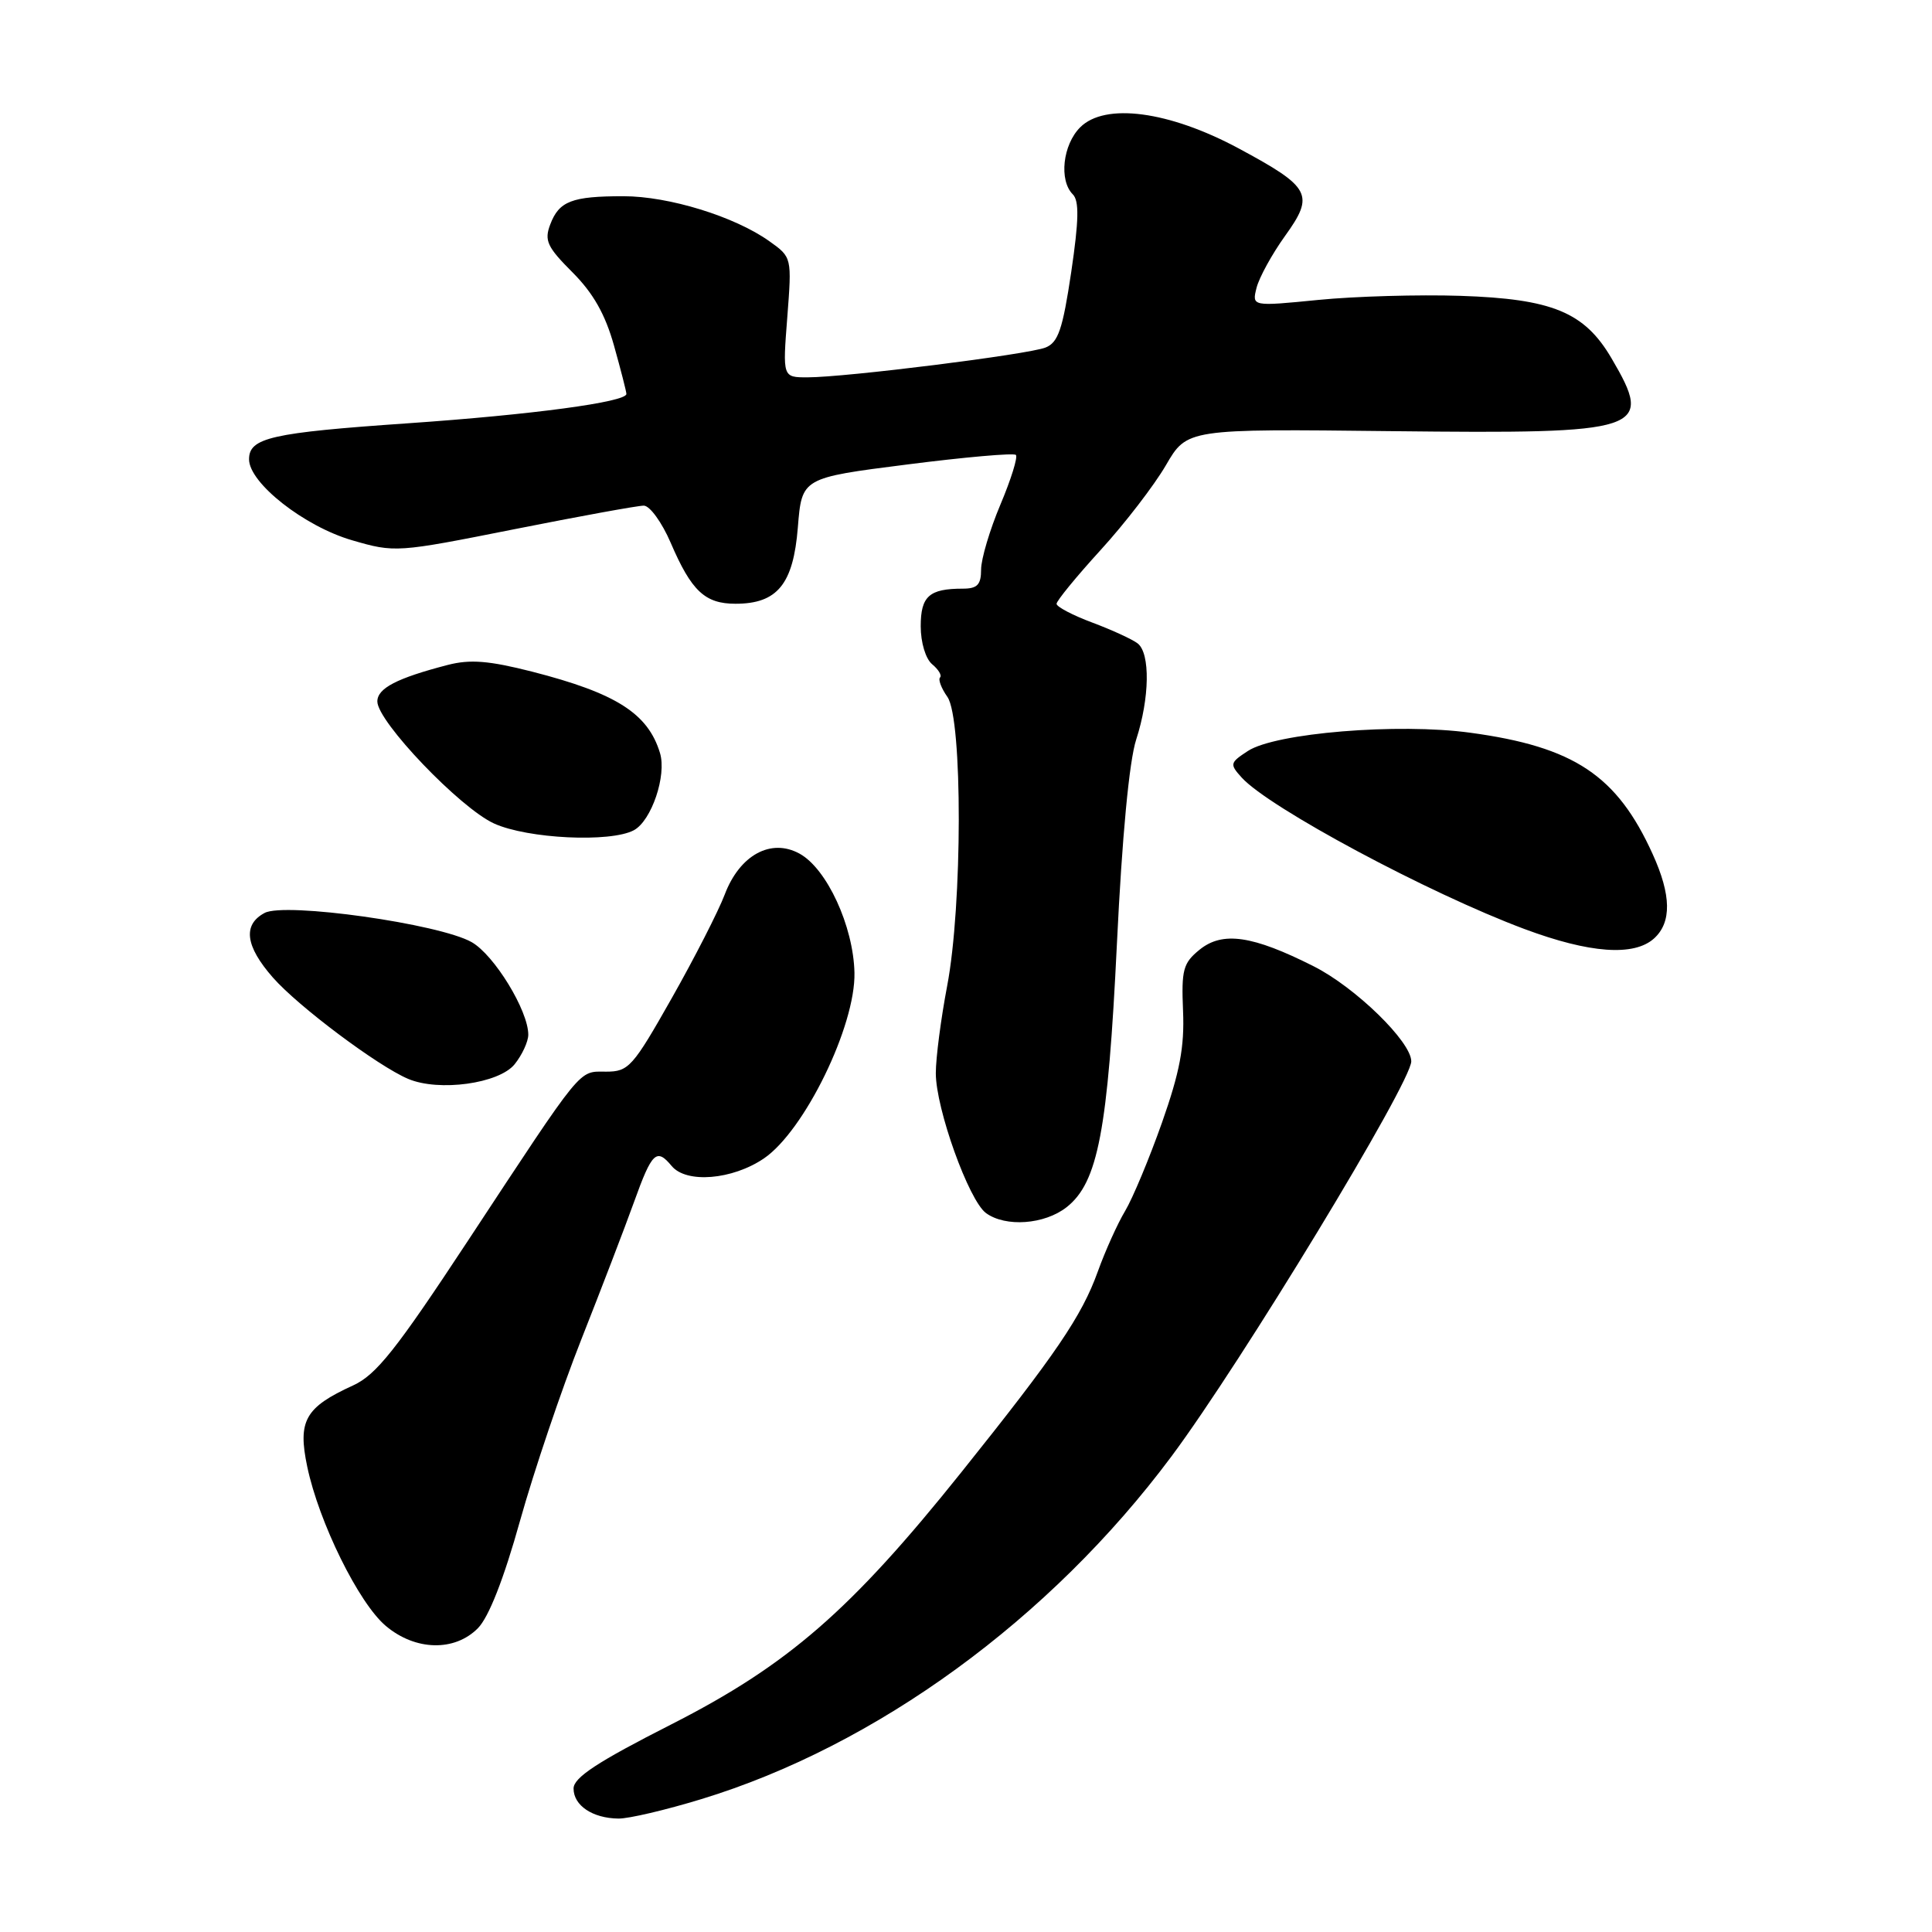 <?xml version="1.0" encoding="UTF-8" standalone="no"?>
<!DOCTYPE svg PUBLIC "-//W3C//DTD SVG 1.1//EN" "http://www.w3.org/Graphics/SVG/1.1/DTD/svg11.dtd" >
<svg xmlns="http://www.w3.org/2000/svg" xmlns:xlink="http://www.w3.org/1999/xlink" version="1.1" viewBox="0 0 256 256">
 <g >
 <path fill="currentColor"
d=" M 92.91 238.40 C 116.11 231.33 139.17 214.52 155.21 193.00 C 164.47 180.58 187.00 143.46 187.00 140.63 C 187.00 138.04 179.59 130.82 174.07 128.04 C 165.97 123.95 162.00 123.37 158.95 125.84 C 156.77 127.61 156.53 128.49 156.76 133.96 C 156.96 138.72 156.33 142.05 153.97 148.75 C 152.29 153.51 150.09 158.77 149.09 160.45 C 148.08 162.13 146.45 165.75 145.46 168.50 C 143.34 174.39 139.93 179.41 127.36 195.11 C 112.74 213.38 104.41 220.62 88.99 228.47 C 79.16 233.46 76.00 235.54 76.00 236.99 C 76.00 239.24 78.52 240.93 81.95 240.97 C 83.30 240.99 88.23 239.83 92.91 238.40 Z  M 63.32 215.75 C 64.76 214.30 66.75 209.24 68.91 201.50 C 70.76 194.90 74.41 184.10 77.02 177.50 C 79.63 170.90 82.78 162.69 84.02 159.25 C 86.39 152.66 86.99 152.08 89.00 154.50 C 90.94 156.84 97.03 156.34 101.22 153.50 C 106.59 149.85 113.38 135.92 113.22 128.88 C 113.08 122.72 109.56 115.09 105.94 113.11 C 102.15 111.03 98.01 113.30 96.03 118.53 C 95.19 120.74 92.03 126.93 89.00 132.28 C 83.85 141.38 83.30 142.00 80.32 142.00 C 76.59 142.00 77.45 140.95 62.00 164.41 C 52.47 178.88 49.86 182.17 46.78 183.58 C 40.42 186.48 39.43 188.25 40.71 194.34 C 42.26 201.72 47.54 212.44 51.13 215.45 C 55.04 218.74 60.23 218.87 63.32 215.75 Z  M 141.33 159.96 C 145.49 156.69 146.80 149.80 148.00 125.00 C 148.68 110.85 149.63 100.83 150.55 98.00 C 152.34 92.49 152.43 86.58 150.75 85.26 C 150.06 84.72 147.36 83.48 144.75 82.50 C 142.14 81.53 140.00 80.40 140.00 80.01 C 140.00 79.61 142.62 76.41 145.83 72.89 C 149.04 69.38 152.93 64.32 154.48 61.66 C 157.29 56.82 157.29 56.82 184.40 57.13 C 217.95 57.50 219.18 57.10 213.53 47.47 C 209.95 41.36 205.68 39.60 193.50 39.20 C 188.00 39.02 179.54 39.26 174.69 39.74 C 165.88 40.61 165.88 40.61 166.50 38.13 C 166.85 36.77 168.54 33.68 170.27 31.27 C 174.22 25.78 173.71 24.82 164.12 19.66 C 154.90 14.71 146.42 13.58 143.13 16.87 C 140.82 19.18 140.30 23.90 142.15 25.75 C 143.01 26.61 142.96 29.17 141.94 36.07 C 140.81 43.64 140.22 45.38 138.54 46.05 C 136.24 46.97 112.04 50.00 106.99 50.00 C 103.70 50.00 103.70 50.00 104.32 42.04 C 104.93 34.09 104.93 34.09 101.94 31.96 C 97.35 28.69 88.63 26.00 82.61 26.00 C 75.77 26.00 74.08 26.65 72.91 29.74 C 72.10 31.87 72.50 32.73 75.85 36.08 C 78.60 38.83 80.20 41.65 81.36 45.80 C 82.26 49.01 83.00 51.89 83.00 52.20 C 83.00 53.27 70.52 54.95 54.02 56.09 C 35.94 57.34 33.00 58.00 33.00 60.86 C 33.00 64.00 40.32 69.75 46.66 71.59 C 52.33 73.24 52.59 73.22 68.12 70.13 C 76.77 68.41 84.50 67.00 85.30 67.00 C 86.10 67.00 87.71 69.22 88.87 71.92 C 91.62 78.32 93.41 80.00 97.46 80.00 C 103.00 80.00 105.12 77.41 105.72 69.87 C 106.25 63.32 106.25 63.32 120.18 61.55 C 127.84 60.57 134.33 60.00 134.61 60.28 C 134.89 60.56 133.97 63.52 132.56 66.86 C 131.15 70.20 130.00 74.08 130.00 75.47 C 130.00 77.48 129.50 78.00 127.58 78.00 C 123.12 78.00 122.00 79.00 122.00 82.98 C 122.00 85.14 122.65 87.30 123.52 88.02 C 124.36 88.72 124.83 89.50 124.56 89.77 C 124.29 90.04 124.73 91.20 125.54 92.35 C 127.56 95.25 127.54 120.00 125.50 130.66 C 124.68 134.97 124.00 140.17 124.00 142.20 C 124.00 146.90 128.37 159.07 130.65 160.74 C 133.25 162.63 138.40 162.26 141.33 159.96 Z  M 68.19 141.02 C 69.18 139.79 70.00 138.02 70.00 137.10 C 70.00 133.91 65.49 126.54 62.50 124.84 C 58.23 122.41 37.77 119.52 35.06 120.97 C 32.14 122.53 32.50 125.36 36.16 129.53 C 39.52 133.36 50.08 141.27 54.09 142.96 C 58.16 144.68 66.11 143.59 68.19 141.02 Z  M 219.17 124.35 C 221.52 122.22 221.46 118.61 218.99 113.18 C 214.26 102.74 208.58 98.96 194.82 97.09 C 185.26 95.78 168.99 97.12 165.35 99.51 C 162.96 101.07 162.92 101.25 164.53 103.03 C 168.15 107.03 189.30 118.36 202.00 123.10 C 210.63 126.32 216.51 126.75 219.17 124.35 Z  M 83.99 110.01 C 86.33 108.75 88.36 102.75 87.45 99.77 C 85.86 94.53 81.63 91.85 70.52 89.00 C 64.78 87.54 62.30 87.34 59.32 88.11 C 52.58 89.86 50.00 91.20 50.00 92.95 C 50.00 95.61 60.97 107.08 65.47 109.12 C 69.91 111.14 80.89 111.67 83.99 110.01 Z "/>
</g>
</svg>